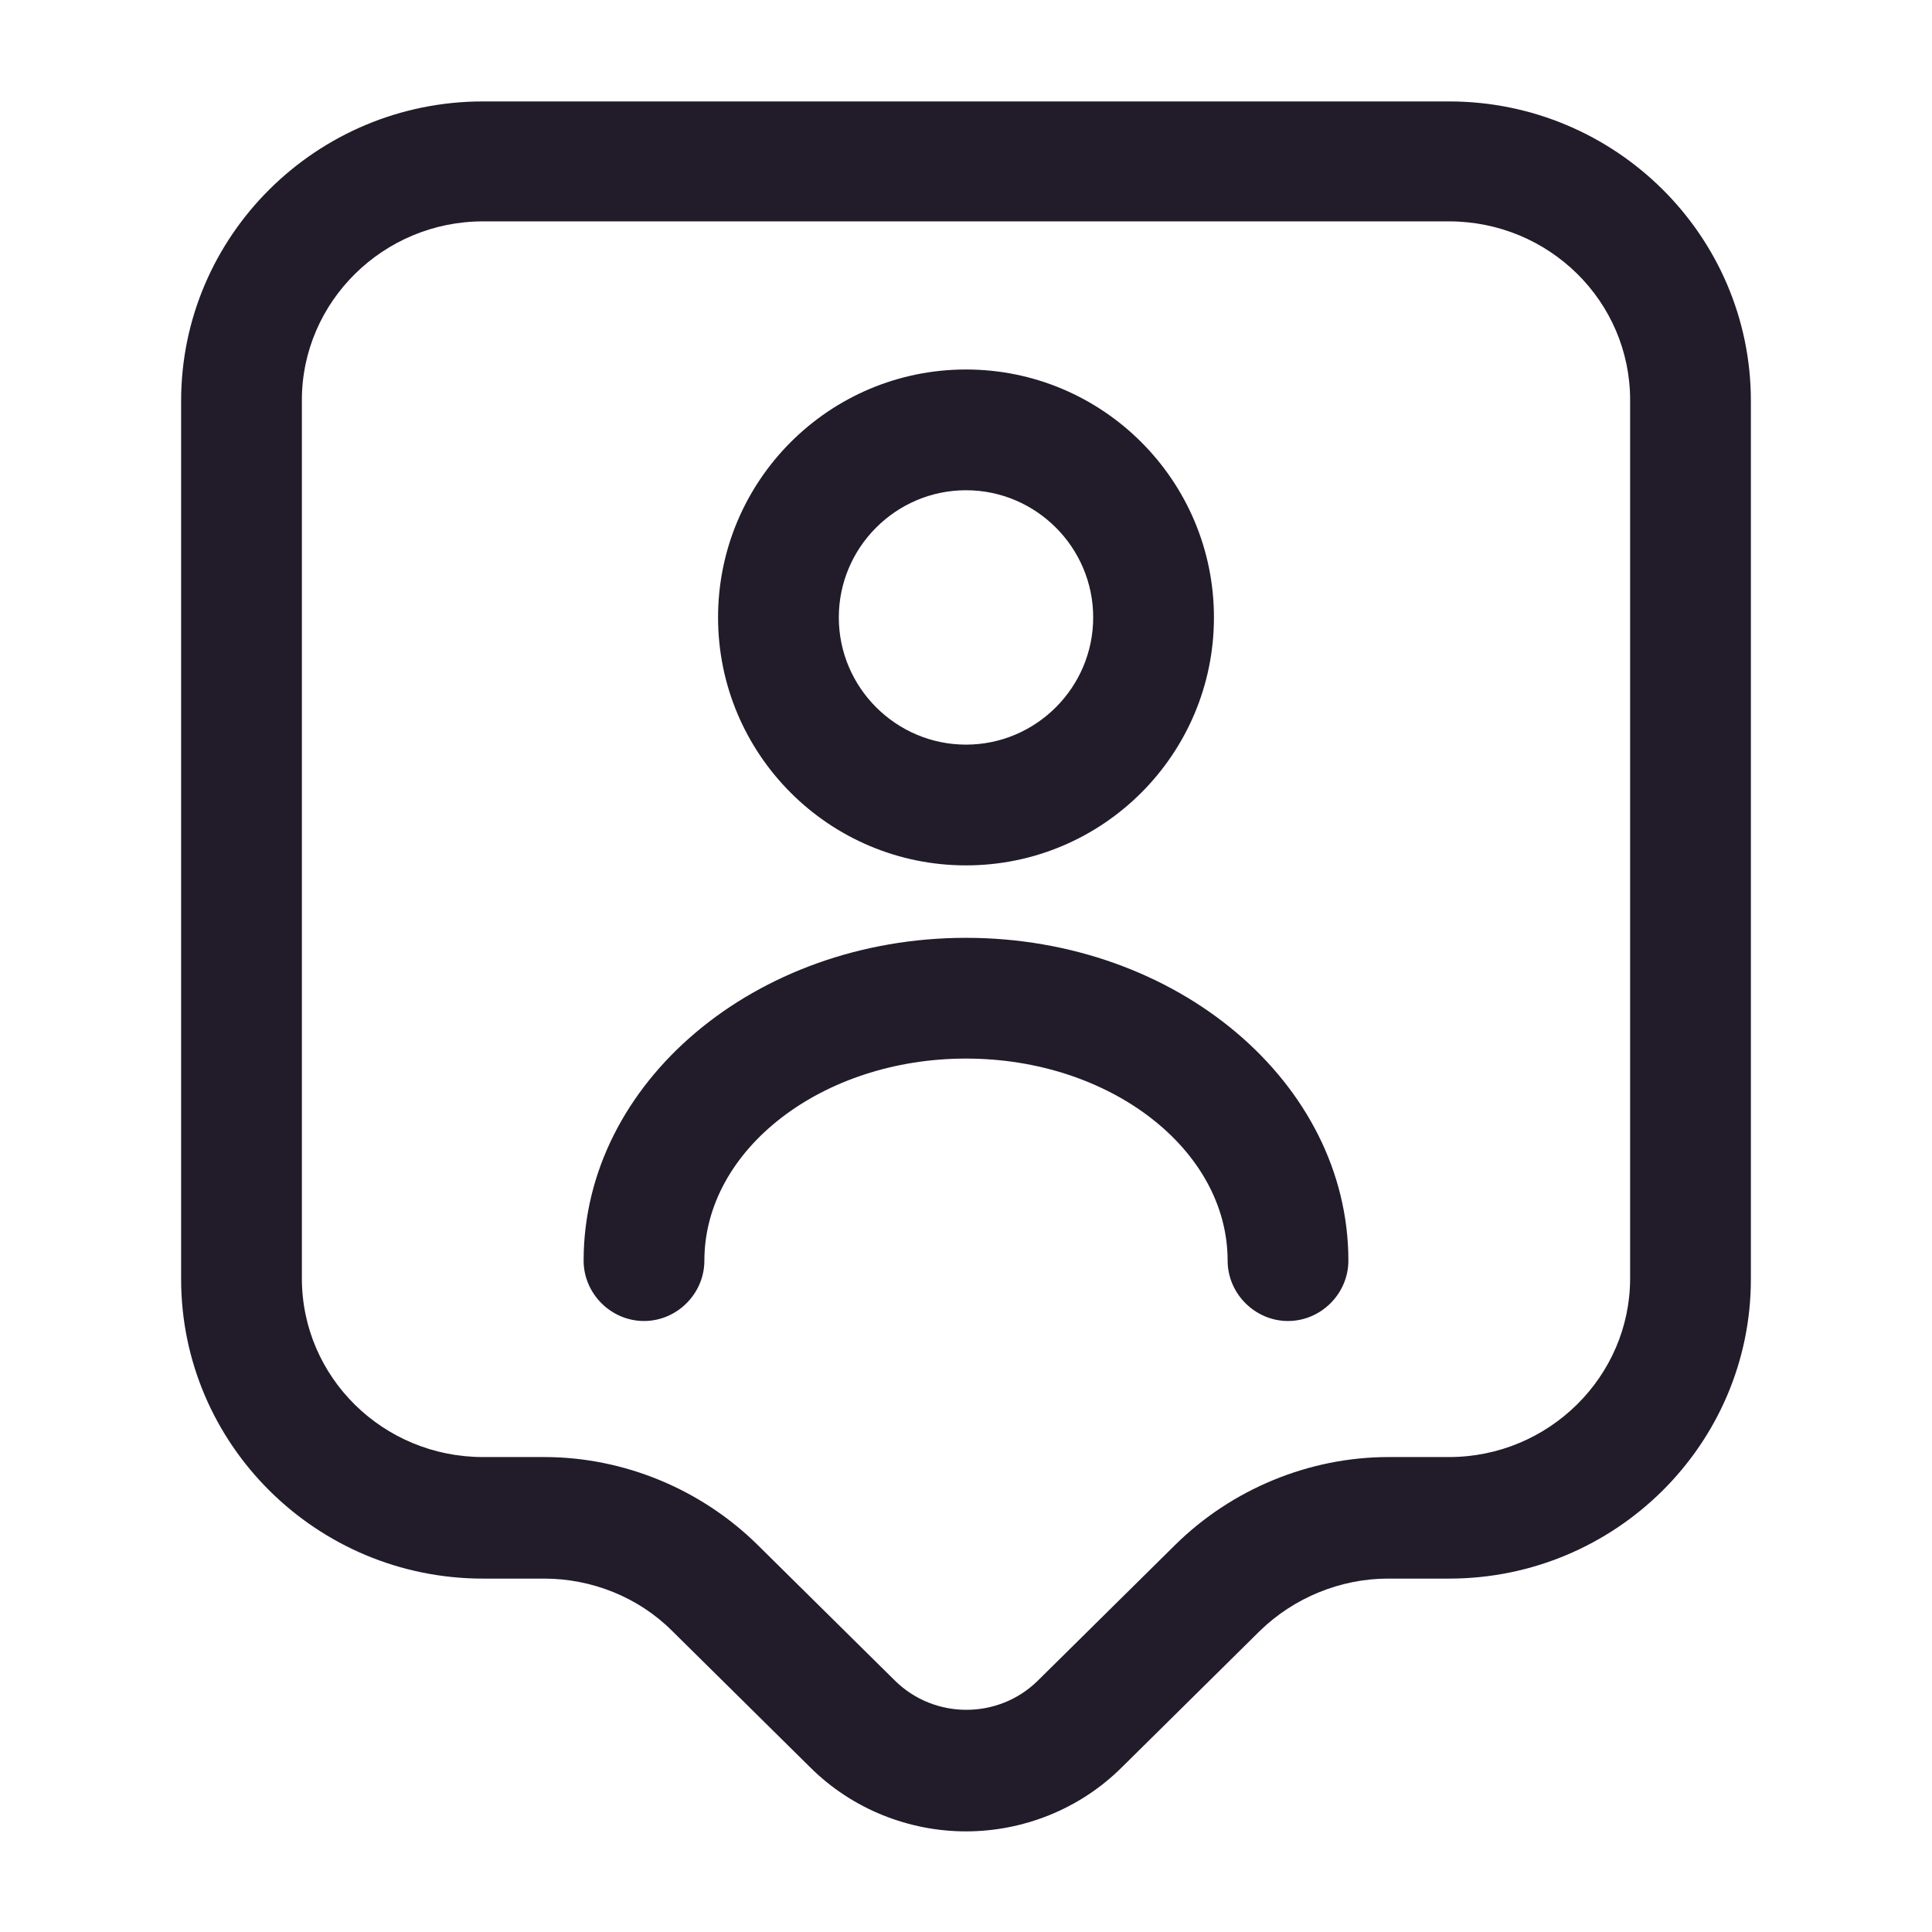 <svg width="24" height="24" viewBox="0 0 24 24" fill="none" xmlns="http://www.w3.org/2000/svg">
<path d="M12 22.75C11.3 22.75 10.59 22.48 10.06 21.95L8.35 20.26C7.93 19.84 7.35 19.61 6.76 19.61H6C3.93 19.61 2.25 17.94 2.25 15.89V4.98C2.25 2.93 3.93 1.26 6 1.26H18C20.07 1.26 21.75 2.93 21.75 4.98V15.89C21.75 17.94 20.07 19.61 18 19.61H17.24C16.65 19.61 16.07 19.85 15.65 20.26L13.94 21.95C13.41 22.48 12.7 22.75 12 22.75ZM6 2.75C4.76 2.75 3.75 3.75 3.75 4.97V15.88C3.75 17.11 4.76 18.1 6 18.1H6.76C7.75 18.1 8.71 18.5 9.41 19.19L11.12 20.88C11.61 21.36 12.4 21.36 12.89 20.88L14.6 19.19C15.3 18.5 16.26 18.1 17.25 18.1H18C19.24 18.1 20.25 17.1 20.25 15.88V4.97C20.25 3.74 19.24 2.75 18 2.75H6Z" fill="#211B2A"/>
<path d="M12 10.75C10.3 10.75 8.92 9.37 8.92 7.67C8.92 5.97 10.3 4.59 12 4.59C13.7 4.59 15.08 5.97 15.08 7.67C15.08 9.37 13.7 10.75 12 10.75ZM12 6.09C11.13 6.09 10.42 6.8 10.42 7.67C10.42 8.54 11.13 9.25 12 9.25C12.87 9.25 13.58 8.54 13.58 7.67C13.58 6.8 12.87 6.09 12 6.09Z" fill="#211B2A"/>
<path d="M16 16.41C15.59 16.41 15.25 16.07 15.25 15.66C15.25 14.28 13.79 13.15 12 13.15C10.21 13.15 8.75 14.28 8.75 15.66C8.75 16.07 8.41 16.41 8 16.41C7.59 16.41 7.25 16.07 7.25 15.66C7.25 13.45 9.38 11.65 12 11.65C14.62 11.65 16.75 13.45 16.75 15.66C16.75 16.07 16.41 16.41 16 16.41Z" fill="#211B2A"/>
</svg>
